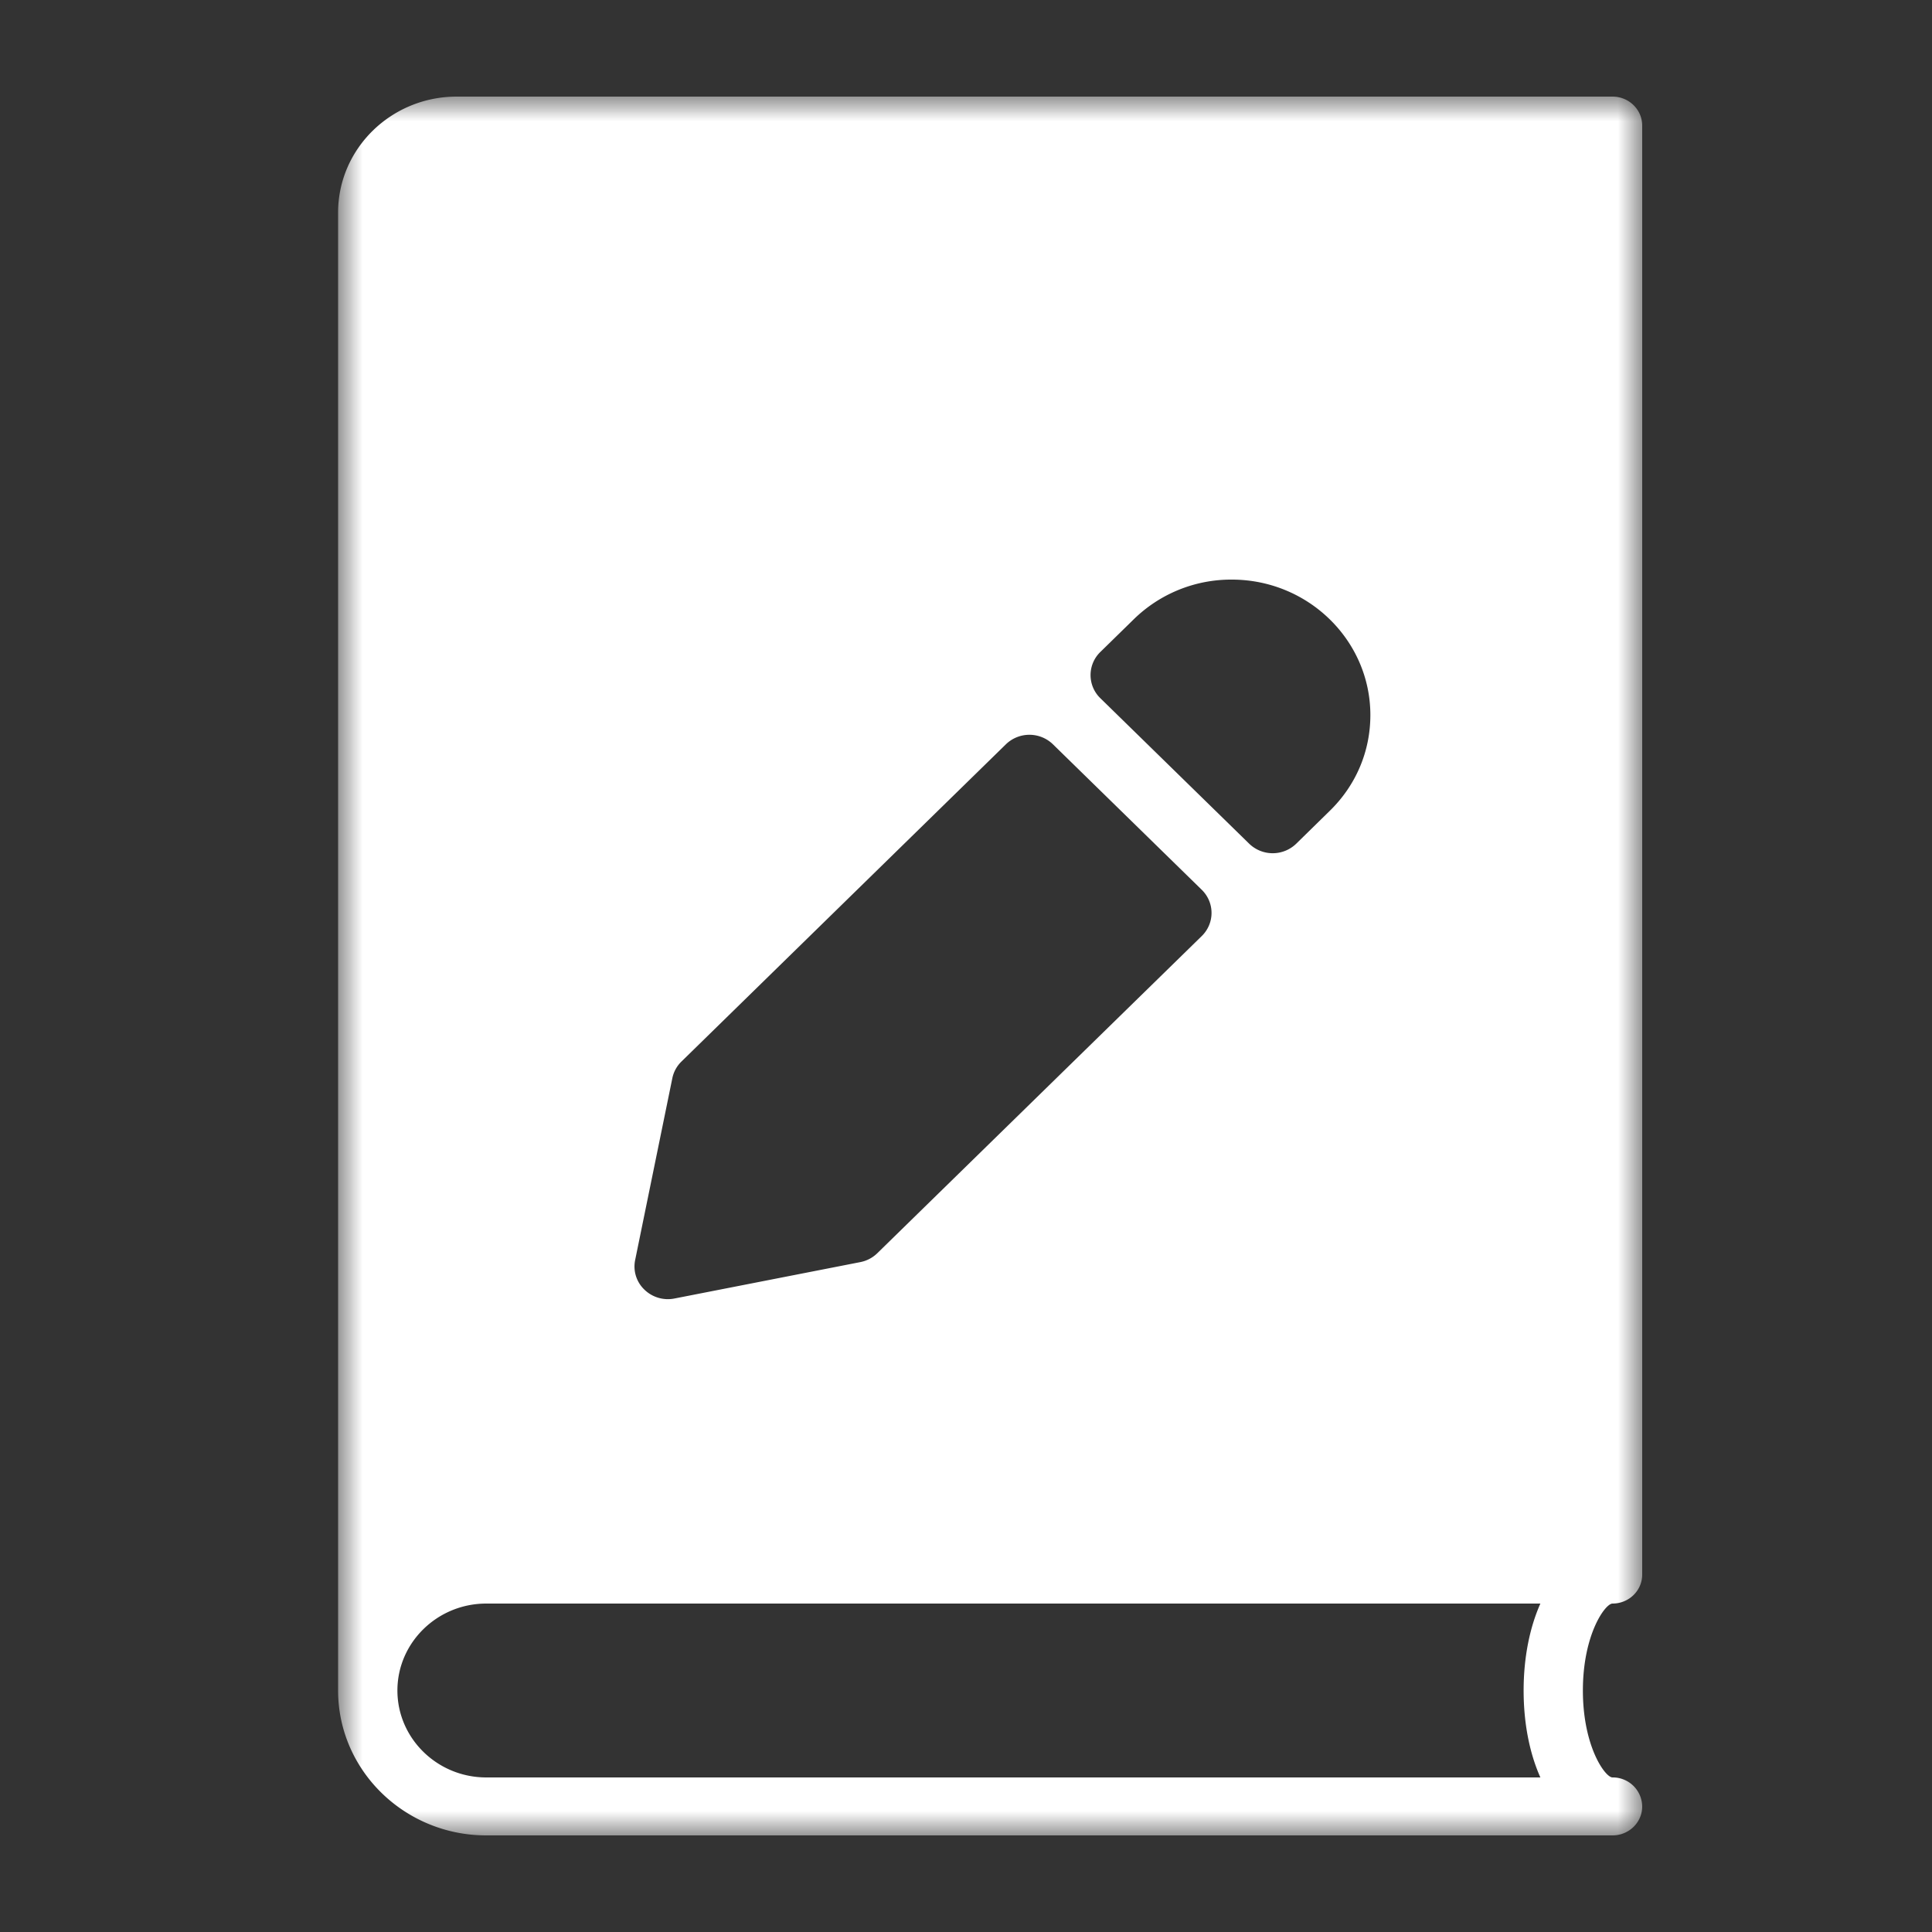 <svg xmlns="http://www.w3.org/2000/svg" xmlns:xlink="http://www.w3.org/1999/xlink" width="40" height="40" viewBox="0 0 40 40">
    <rect x="0" y="0" width="40" height="40" fill="#333333" stroke="none"/>
    <defs>
        <path id="a" d="M0 0h27v36H0z"/>
    </defs>
    <g fill="none" fill-rule="evenodd" transform="translate(7 2)">
        <mask id="b" fill="#fff">
            <use xlink:href="#a"/>
        </mask>
        <path fill="#FFF" d="M24.892 34.8H3.068c-1.014 0-1.84-.808-1.84-1.8s.826-1.8 1.84-1.8h21.824c-.22.495-.347 1.114-.347 1.8 0 .687.126 1.306.347 1.8zM6.92 20.323a.666.666 0 0 1 .189-.345l6.715-6.566a.7.7 0 0 1 .978 0l3.079 3.01c.27.265.27.693 0 .958l-6.717 6.566a.694.694 0 0 1-.354.185l-3.845.753a.698.698 0 0 1-.626-.186.662.662 0 0 1-.189-.61l.77-3.765zm8.862-8.825l.692-.677A2.882 2.882 0 0 1 18.502 10c1.583 0 2.87 1.258 2.87 2.805 0 .75-.298 1.454-.842 1.984l-.69.676a.7.7 0 0 1-.98 0l-3.078-3.009a.666.666 0 0 1 0-.958zM26.385 31.2c.34 0 .615-.268.615-.6V.6c0-.331-.275-.6-.615-.6H2.455C1.101 0 0 1.076 0 2.401V33c0 1.654 1.377 3 3.068 3h23.317c.34 0 .615-.268.615-.599a.608.608 0 0 0-.615-.601c-.151 0-.613-.639-.613-1.8s.462-1.8.613-1.8z" mask="url(#b)"/>
    </g>
</svg>
